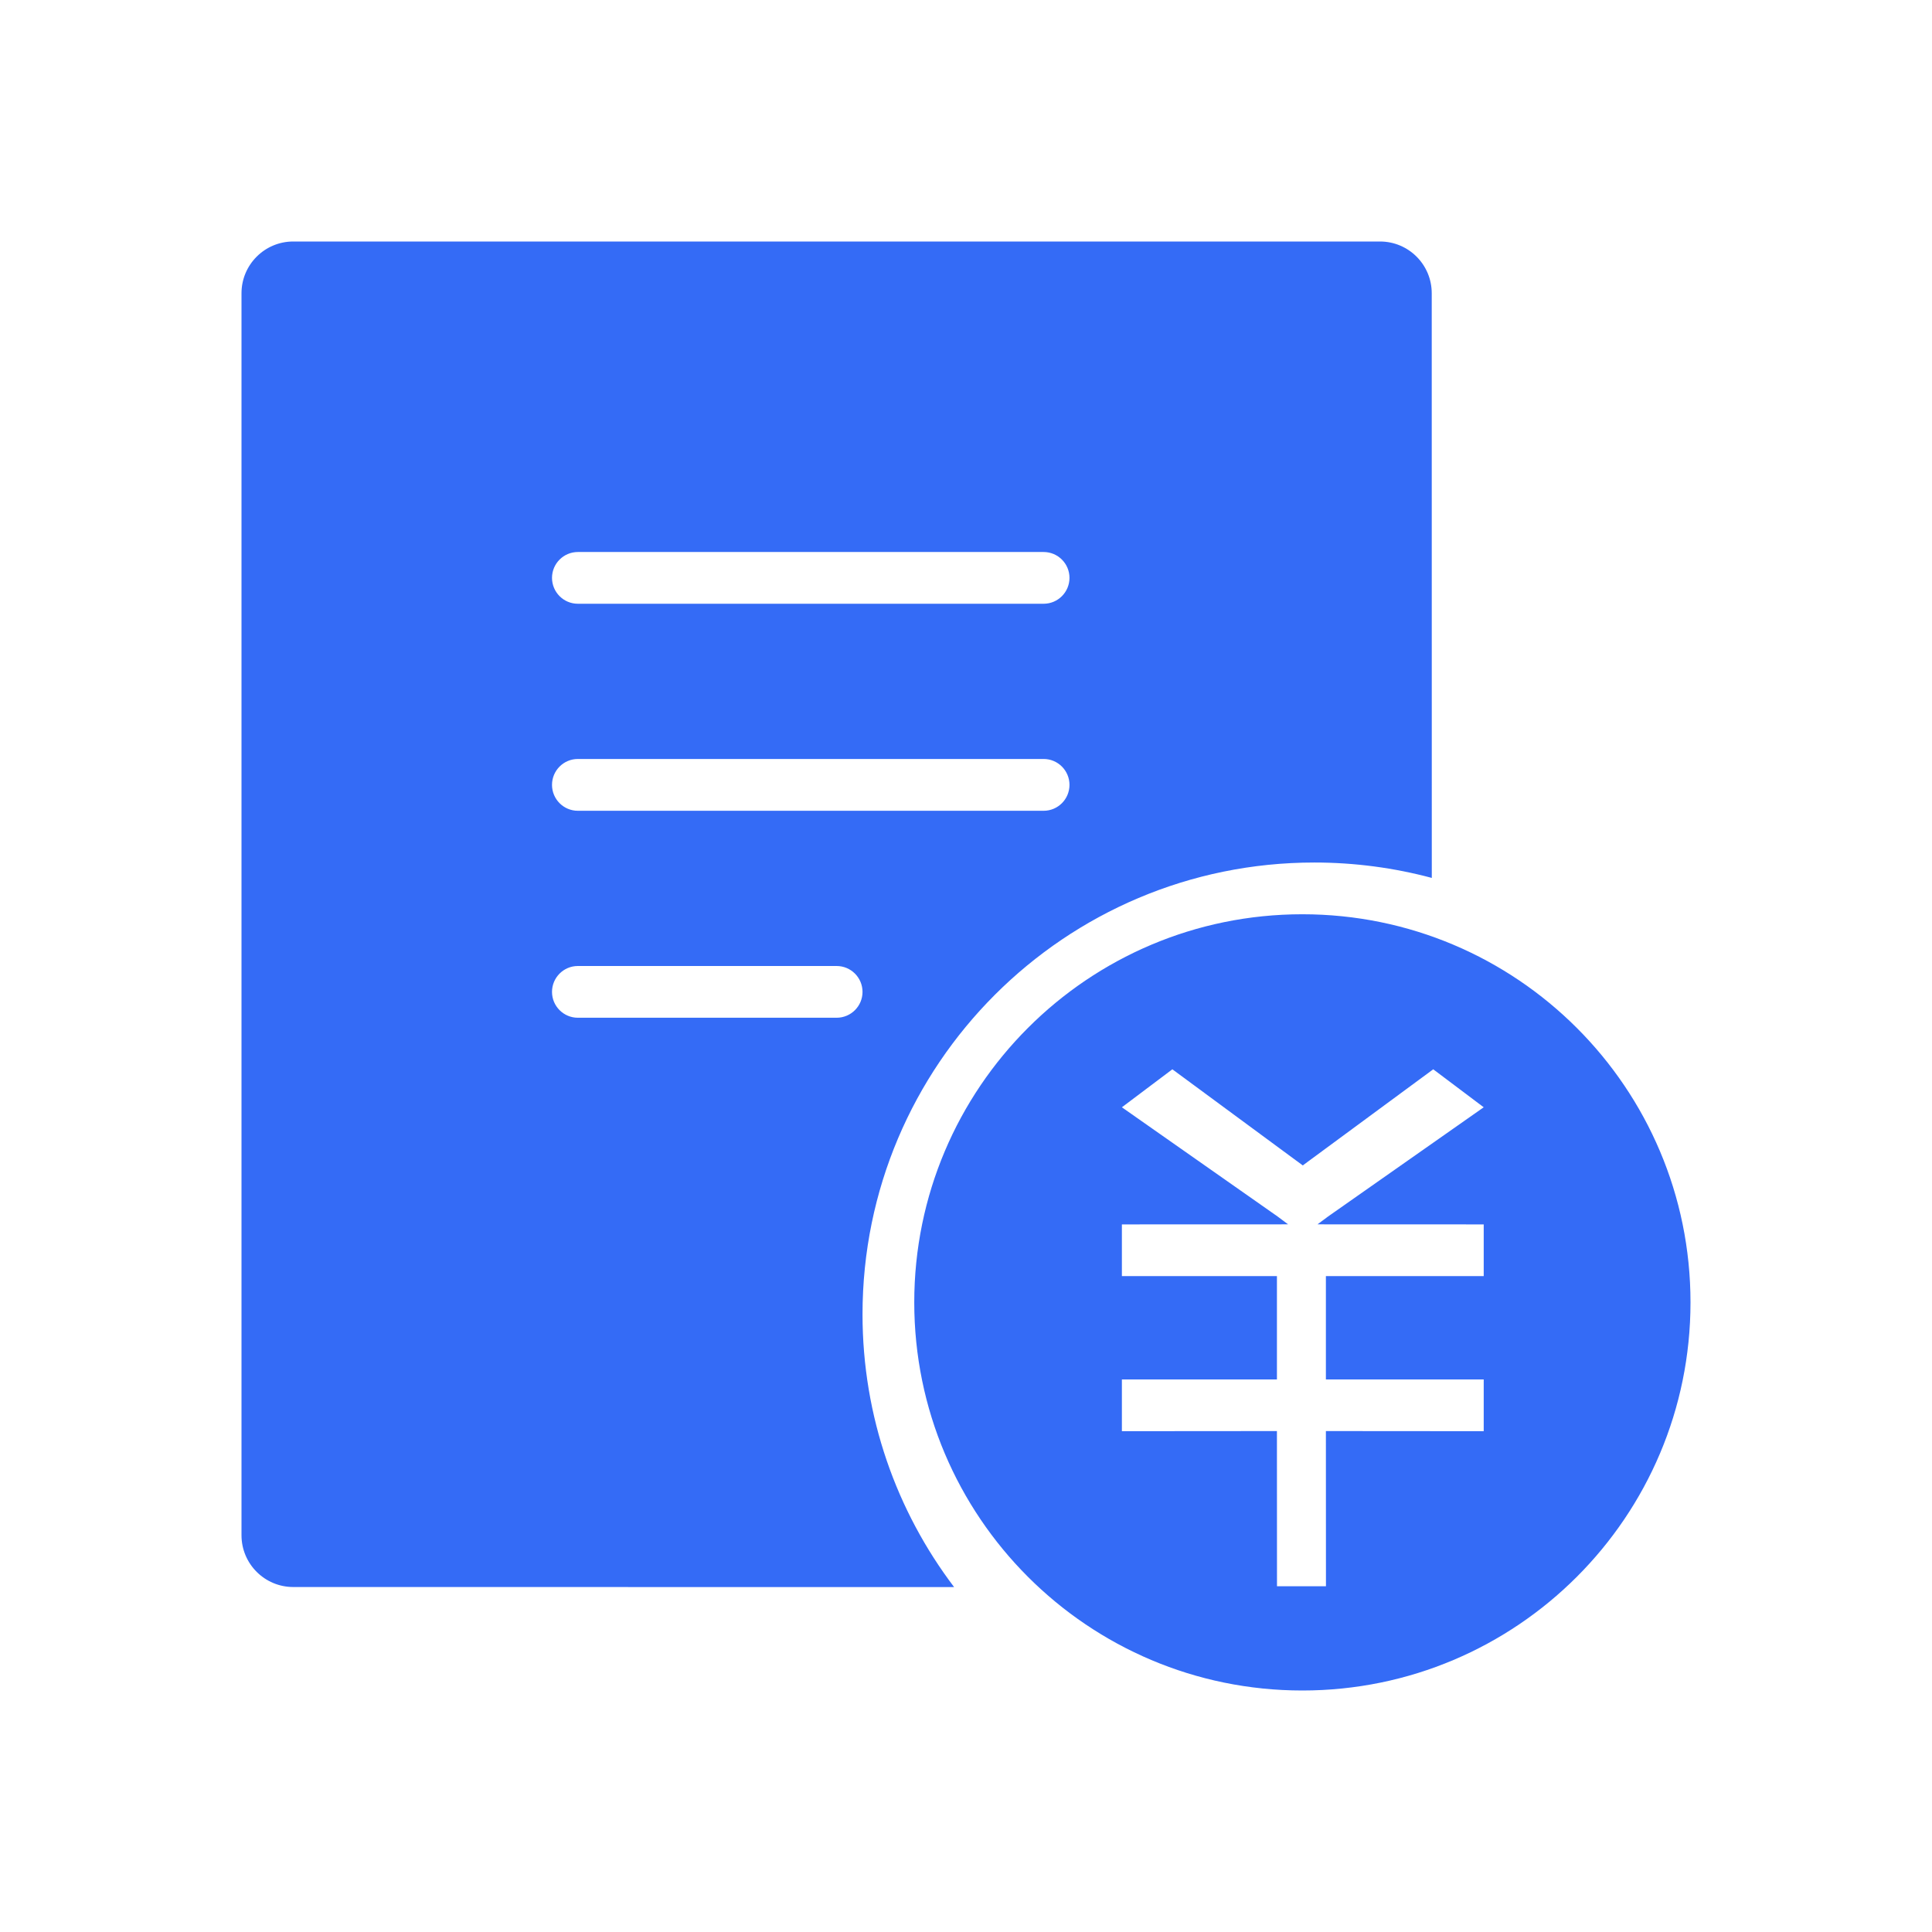 <!--?xml version="1.0" encoding="UTF-8"?-->
<svg width="32px" height="32px" viewBox="0 0 32 32" version="1.1" xmlns="http://www.w3.org/2000/svg" xmlns:xlink="http://www.w3.org/1999/xlink">
    <title>713.产值@1x</title>
    <g id="713.产值" stroke="none" stroke-width="1" fill="none" fill-rule="evenodd">
        <g id="编组" transform="translate(4, 4)" fill="#000000" fill-rule="nonzero">
            <path d="M17.571,11.143 C21.122,11.143 24,14.021 24,17.571 C24,21.122 21.122,24 17.571,24 C14.021,24 11.143,21.122 11.143,17.571 C11.143,14.021 14.021,11.143 17.571,11.143 Z M19.739,13.711 L17.578,15.303 L15.418,13.711 L14.582,14.34 L17.161,16.149 L17.335,16.279 L14.582,16.28 L14.582,17.136 L17.15,17.136 L17.15,18.848 L14.582,18.848 L14.582,19.705 L17.15,19.703 L17.151,22.273 L17.962,22.273 L17.961,19.703 L20.575,19.705 L20.575,18.848 L17.961,18.848 L17.961,17.136 L20.575,17.136 L20.575,16.28 L17.822,16.279 L17.997,16.149 L20.575,14.34 L19.739,13.711 Z M18.857,2.30305783e-16 C19.331,2.30305783e-16 19.714,0.384 19.714,0.857 L19.715,10.541 C19.095,10.375 18.442,10.286 17.769,10.286 C13.636,10.286 10.286,13.636 10.286,17.769 C10.286,19.466 10.851,21.031 11.803,22.287 L0.857,22.286 C0.384,22.286 0,21.902 0,21.429 L0,0.857 C0,0.384 0.384,2.30305783e-16 0.857,2.30305783e-16 L18.857,2.30305783e-16 Z M9.857,12 L5.571,12 C5.335,12 5.143,12.192 5.143,12.429 C5.143,12.665 5.335,12.857 5.571,12.857 L5.571,12.857 L9.857,12.857 C10.094,12.857 10.286,12.665 10.286,12.429 C10.286,12.192 10.094,12 9.857,12 L9.857,12 Z M13.286,8.571 L5.571,8.571 C5.335,8.571 5.143,8.763 5.143,9 C5.143,9.237 5.335,9.429 5.571,9.429 L5.571,9.429 L13.286,9.429 C13.522,9.429 13.714,9.237 13.714,9 C13.714,8.763 13.522,8.571 13.286,8.571 L13.286,8.571 Z M13.286,5.143 L5.571,5.143 C5.335,5.143 5.143,5.335 5.143,5.571 C5.143,5.808 5.335,6 5.571,6 L5.571,6 L13.286,6 C13.522,6 13.714,5.808 13.714,5.571 C13.714,5.335 13.522,5.143 13.286,5.143 L13.286,5.143 Z" id="形状" fill="#346bf6"></path>
        </g>
    </g>
</svg>
